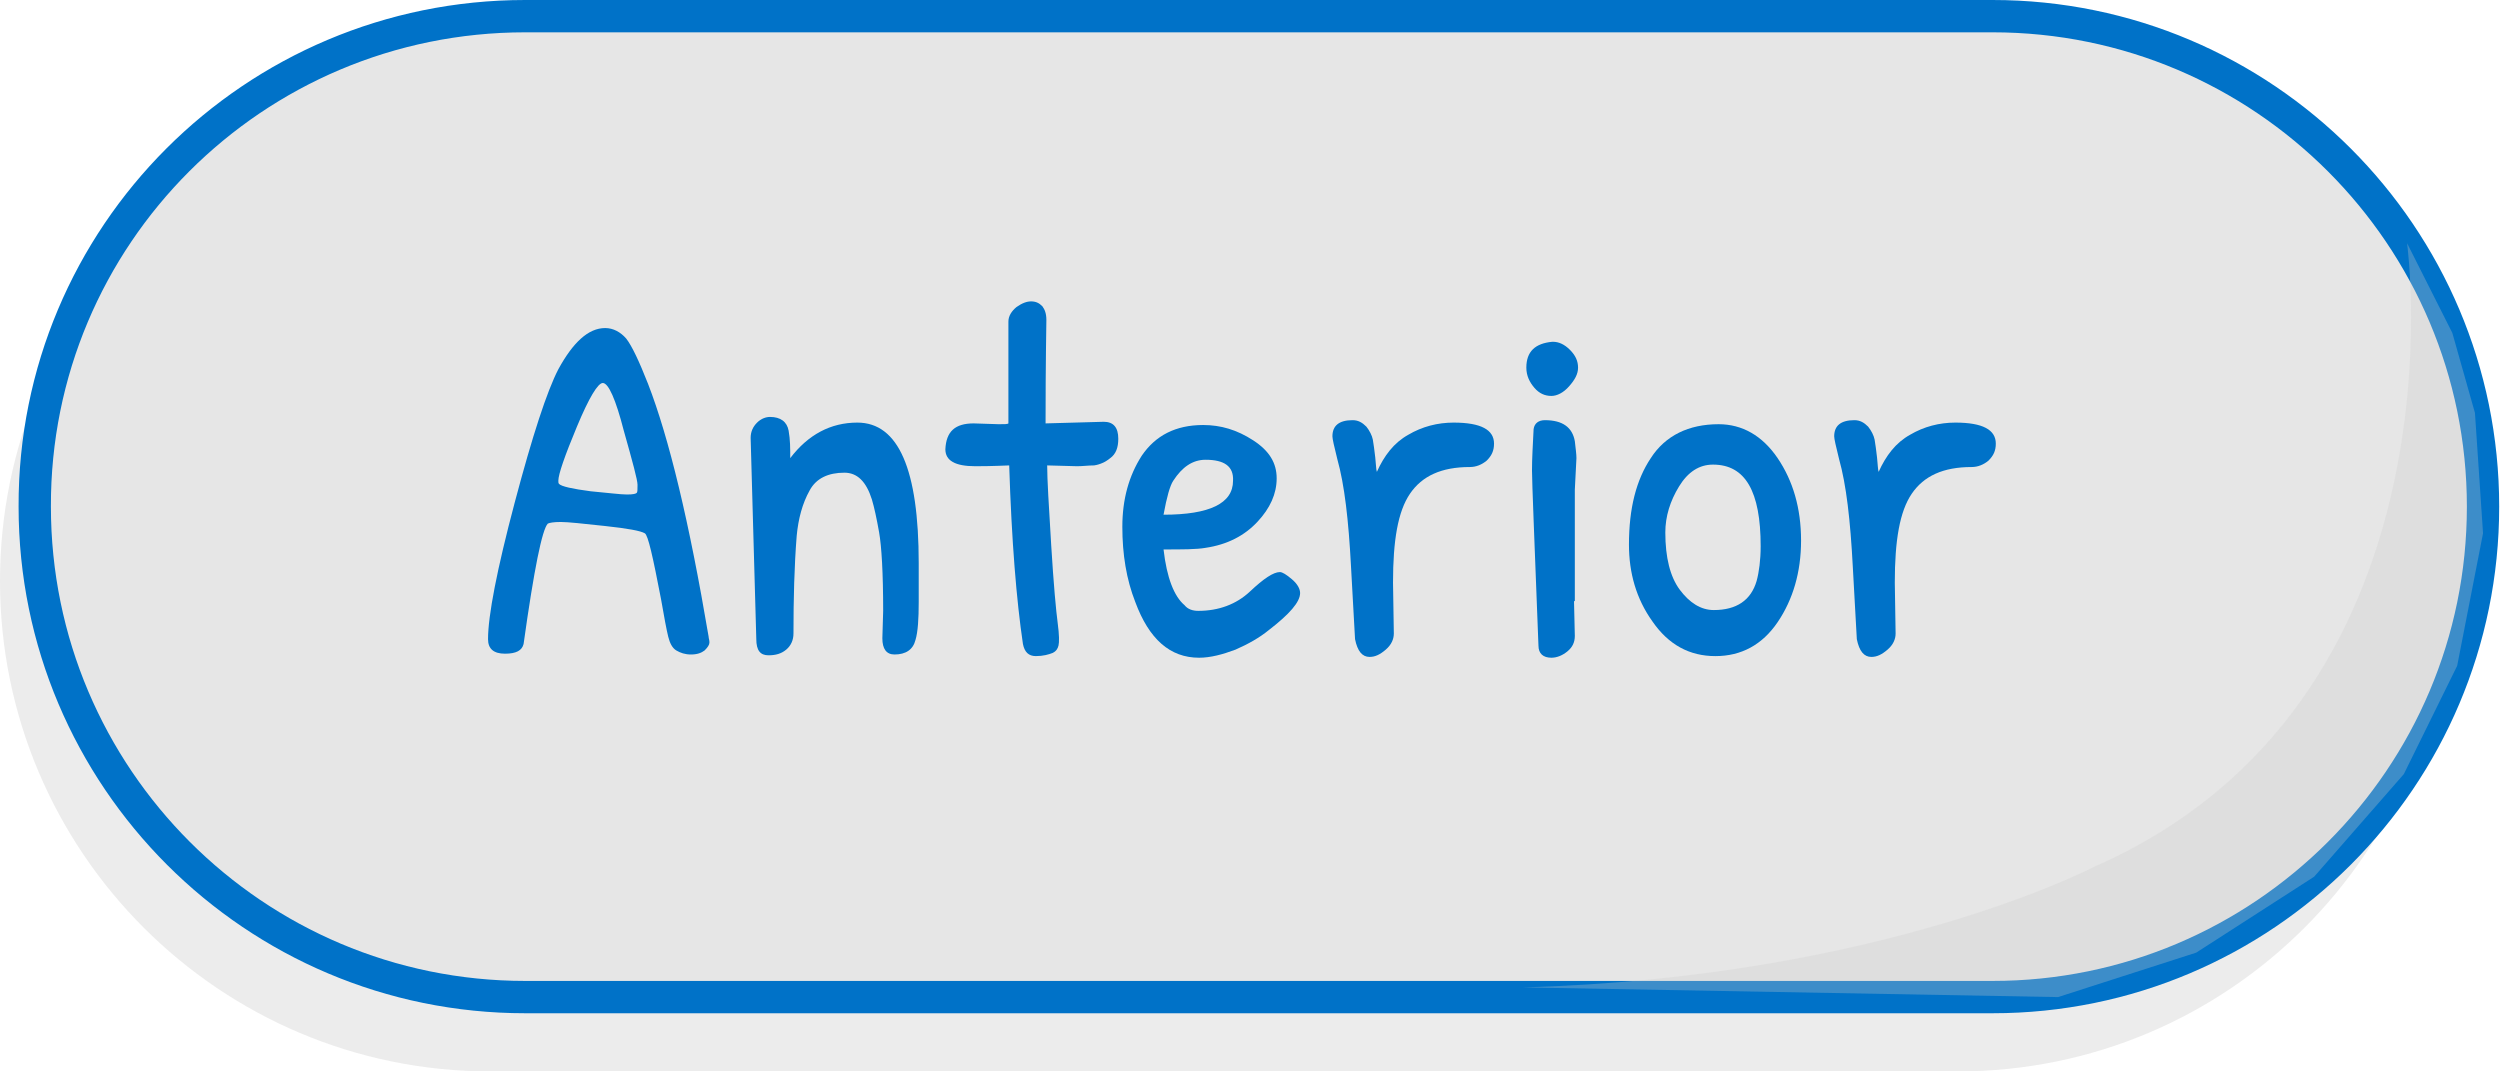 <?xml version="1.0" encoding="utf-8"?>
<!-- Generator: Adobe Illustrator 26.3.1, SVG Export Plug-In . SVG Version: 6.00 Build 0)  -->
<svg version="1.1" id="Capa_1" xmlns="http://www.w3.org/2000/svg" xmlns:xlink="http://www.w3.org/1999/xlink" x="0px" y="0px"
	 viewBox="0 0 309.4 132.6" style="enable-background:new 0 0 309.4 132.6;" xml:space="preserve">
<style type="text/css">
	.st0{opacity:0.36;fill:#CCCCCC;enable-background:new    ;}
	.st1{fill:#E6E6E6;}
	.st2{fill:none;stroke:#0072C8;stroke-width:4;stroke-miterlimit:10;}
	.st3{opacity:0.3;fill:#CCCCCC;enable-background:new    ;}
	.st4{fill:#0072C8;}
</style>
<g>
	<g id="Capa_2_00000024681355898757245730000000816285184619814846_">
		<g id="Capa_1-2">
			<path class="st0" d="M60.7,11.2h181.6c33.5,0,60.7,27.2,60.7,60.7l0,0c0,33.5-27.2,60.7-60.7,60.7H60.7
				C27.2,132.6,0,105.4,0,71.9l0,0C0,38.4,27.2,11.2,60.7,11.2z"/>
			<path class="st1" d="M65,2h181.6c33.5,0,60.7,27.2,60.7,60.7l0,0c0,33.5-27.2,60.7-60.7,60.7H65c-33.5,0-60.7-27.2-60.7-60.7l0,0
				C4.2,29.2,31.4,2,65,2z"/>
			<path class="st2" d="M65,2h181.6c33.5,0,60.7,27.2,60.7,60.7l0,0c0,33.5-27.2,60.7-60.7,60.7H65c-33.5,0-60.7-27.2-60.7-60.7l0,0
				C4.2,29.2,31.4,2,65,2z"/>
			<path class="st3" d="M297.9,30.1c0,0,7.8,56.8-38.8,77.2c0,0-26.2,13.7-70.7,14.9l66.3,1.2l17.1-5.5l14.6-9.4l11.1-12.7l6.6-13.4
				l3.2-16.4l-1-14.9l-2.8-9.9L297.9,30.1z"/>
		</g>
	</g>
</g>
<g>
	<path class="st4" d="M74.9,40.6c1,0,1.9,0.5,2.6,1.3c0.7,0.9,1.6,2.8,2.7,5.6c2.6,6.7,5.1,17.1,7.5,31.3c0,0.2,0.1,0.4,0.1,0.7
		s-0.2,0.6-0.6,1c-0.4,0.3-0.9,0.5-1.7,0.5c-0.7,0-1.3-0.2-1.8-0.5c-0.5-0.3-0.8-0.9-1-1.7c-0.2-0.8-0.5-2.4-0.9-4.7
		c-1-5.2-1.6-7.9-2-8.1c-0.5-0.3-2.1-0.6-4.9-0.9c-2.8-0.3-4.6-0.5-5.5-0.5c-0.9,0-1.4,0.1-1.6,0.2c-0.7,0.7-1.7,5.6-3,14.9
		c-0.2,0.8-0.9,1.2-2.3,1.2c-1.4,0-2.1-0.6-2.1-1.8c0-2.9,1.1-8.6,3.3-16.9c2.2-8.3,4-13.8,5.4-16.5C70.9,42.4,72.8,40.6,74.9,40.6z
		 M74.6,47.4c-0.6,0-1.7,1.8-3.2,5.4c-1.5,3.6-2.3,5.9-2.3,6.7c0,0.2,0,0.3,0.1,0.4c0.3,0.3,1.6,0.6,3.9,0.9
		c2.2,0.2,3.7,0.4,4.5,0.4s1.1-0.1,1.2-0.2c0.1-0.1,0.1-0.4,0.1-1c0-0.6-0.6-2.8-1.7-6.7C76.2,49.4,75.3,47.4,74.6,47.4z"/>
	<path class="st4" d="M93.6,79.1l-0.7-24.9c0-0.8,0.3-1.4,0.8-1.9c0.5-0.5,1.1-0.7,1.6-0.7c1.3,0,2.1,0.6,2.3,1.7
		c0.2,1.1,0.2,2.2,0.2,3.4c2.2-2.9,5-4.4,8.3-4.4c5.1,0,7.6,5.8,7.6,17.4c0,1.1,0,2.7,0,4.8c0,2.1-0.1,3.7-0.4,4.7
		c-0.3,1.2-1.2,1.8-2.6,1.8c-1,0-1.5-0.7-1.5-2l0.1-3.4c0-4.7-0.2-8-0.5-9.7c-0.3-1.7-0.6-3.1-0.9-4.1c-0.7-2.2-1.8-3.3-3.4-3.3
		c-2,0-3.5,0.7-4.3,2.2c-0.9,1.6-1.4,3.5-1.6,5.6c-0.3,3.8-0.4,7.8-0.4,12.1c0,0.8-0.3,1.5-0.9,2c-0.6,0.5-1.3,0.7-2.2,0.7
		C94.1,81.1,93.6,80.5,93.6,79.1z"/>
	<path class="st4" d="M120.5,52.4l3.1,0.1c0.7,0,1.1,0,1.2-0.1V39.8c0-0.7,0.4-1.3,1-1.8c0.7-0.5,1.3-0.7,1.8-0.7
		c0.6,0,1,0.2,1.4,0.6c0.3,0.4,0.5,0.9,0.5,1.7c0,0.8-0.1,5-0.1,12.8l7.2-0.2c1.2,0,1.8,0.7,1.8,2.1c0,1.1-0.3,1.9-1,2.4
		c-0.6,0.5-1.3,0.8-2,0.9c-0.7,0-1.4,0.1-2.1,0.1l-3.7-0.1c0,1.7,0.2,5,0.5,9.9c0.3,4.9,0.6,8.1,0.8,9.6c0.2,1.5,0.2,2.4,0.1,2.8
		s-0.3,0.7-0.7,0.9c-0.5,0.2-1.2,0.4-2.1,0.4c-0.9,0-1.4-0.5-1.6-1.5c-0.8-5.4-1.4-12.7-1.7-22.1c-0.4,0-1.8,0.1-4.2,0.1
		c-2.5,0-3.7-0.7-3.7-2.1C117.1,53.4,118.2,52.4,120.5,52.4z"/>
	<path class="st4" d="M148.9,52.6c2.2,0,4.2,0.6,6.2,1.9c2,1.3,2.9,2.8,2.9,4.7c0,1.9-0.8,3.7-2.4,5.4c-1.6,1.7-3.7,2.8-6.4,3.2
		c-1.1,0.2-2.9,0.2-5.2,0.2c0.4,3.5,1.3,5.8,2.6,6.9c0.4,0.5,1,0.7,1.7,0.7c2.5,0,4.7-0.8,6.4-2.4c1.7-1.6,2.9-2.4,3.7-2.4
		c0.3,0,0.8,0.3,1.5,0.9s1,1.2,1,1.7c0,1.1-1.3,2.6-3.9,4.6c-1.1,0.9-2.5,1.7-4.1,2.4c-1.6,0.6-3.1,1-4.5,1c-3.6,0-6.2-2.3-7.9-6.9
		c-1.1-2.8-1.6-5.9-1.6-9.3c0-3.4,0.8-6.3,2.4-8.8C143,53.9,145.5,52.6,148.9,52.6z M149.2,56.9c-1.6,0-2.9,0.9-4,2.6
		c-0.4,0.6-0.8,2-1.2,4.2c5.7,0,8.6-1.4,8.6-4.2C152.7,57.7,151.5,56.9,149.2,56.9z"/>
	<path class="st4" d="M172.4,72.1l0.1,6.3c0,0.7-0.3,1.4-1,2s-1.3,0.9-2,0.9c-0.9,0-1.5-0.7-1.8-2.2c0-0.3-0.2-3.3-0.5-9
		c-0.3-5.7-0.8-10.1-1.7-13.3c-0.4-1.6-0.6-2.5-0.6-2.8c0-1.3,0.8-2,2.5-2c0.7,0,1.2,0.3,1.7,0.8c0.4,0.5,0.7,1.1,0.8,1.6
		c0.1,0.6,0.2,1.3,0.3,2.2c0.1,0.9,0.1,1.5,0.2,1.8c0.9-2,2.1-3.6,3.9-4.6c1.7-1,3.6-1.5,5.6-1.5c3.4,0,5,0.9,5,2.6
		c0,0.9-0.3,1.5-0.9,2.1c-0.6,0.5-1.3,0.8-2.1,0.8c-3.5,0-5.9,1.1-7.4,3.3S172.4,66.9,172.4,72.1z"/>
	<path class="st4" d="M192.2,42.3c0.7,0,1.4,0.3,2.1,1c0.7,0.7,1,1.4,1,2.2c0,0.8-0.4,1.5-1.1,2.3c-0.7,0.8-1.5,1.2-2.2,1.2
		c-0.8,0-1.5-0.3-2.1-1c-0.6-0.7-1-1.5-1-2.5c0-2,1.1-3,3.2-3.2C192.1,42.3,192.1,42.3,192.2,42.3z M194.8,74.4l0.1,4.3
		c0,0.8-0.3,1.4-0.9,1.9s-1.3,0.8-2,0.8c-1,0-1.6-0.5-1.6-1.5c-0.5-13-0.8-20.3-0.8-21.7c0-1.4,0.1-3.1,0.2-5.1
		c0.1-0.7,0.6-1.1,1.4-1.1c2.2,0,3.4,0.9,3.7,2.6c0.1,0.9,0.2,1.6,0.2,2.1l-0.2,3.9V74.4z"/>
	<path class="st4" d="M212.7,52.5c2.9,0,5.4,1.4,7.3,4.2c1.9,2.8,2.9,6.2,2.9,10.2c0,3.9-1,7.3-2.9,10.1c-1.9,2.8-4.5,4.2-7.7,4.2
		c-3.2,0-5.8-1.4-7.8-4.3c-2-2.8-2.9-6-2.9-9.5c0-4.5,0.9-8,2.7-10.7C206.1,53.9,209,52.5,212.7,52.5z M212,57.5
		c-1.7,0-3.1,0.9-4.2,2.7c-1.1,1.8-1.7,3.7-1.7,5.7c0,3.1,0.6,5.5,1.8,7.1c1.2,1.6,2.6,2.5,4.2,2.5c2.8,0,4.6-1.2,5.3-3.6
		c0.3-1.1,0.5-2.6,0.5-4.3C217.9,60.8,216,57.5,212,57.5z"/>
	<path class="st4" d="M234.5,72.1l0.1,6.3c0,0.7-0.3,1.4-1,2s-1.3,0.9-2,0.9c-0.9,0-1.5-0.7-1.8-2.2c0-0.3-0.2-3.3-0.5-9
		c-0.3-5.7-0.8-10.1-1.7-13.3c-0.4-1.6-0.6-2.5-0.6-2.8c0-1.3,0.8-2,2.5-2c0.7,0,1.2,0.3,1.7,0.8c0.4,0.5,0.7,1.1,0.8,1.6
		c0.1,0.6,0.2,1.3,0.3,2.2c0.1,0.9,0.1,1.5,0.2,1.8c0.9-2,2.1-3.6,3.9-4.6c1.7-1,3.6-1.5,5.6-1.5c3.4,0,5,0.9,5,2.6
		c0,0.9-0.3,1.5-0.9,2.1c-0.6,0.5-1.3,0.8-2.1,0.8c-3.5,0-5.9,1.1-7.4,3.3S234.5,66.9,234.5,72.1z"/>
</g>
</svg>
